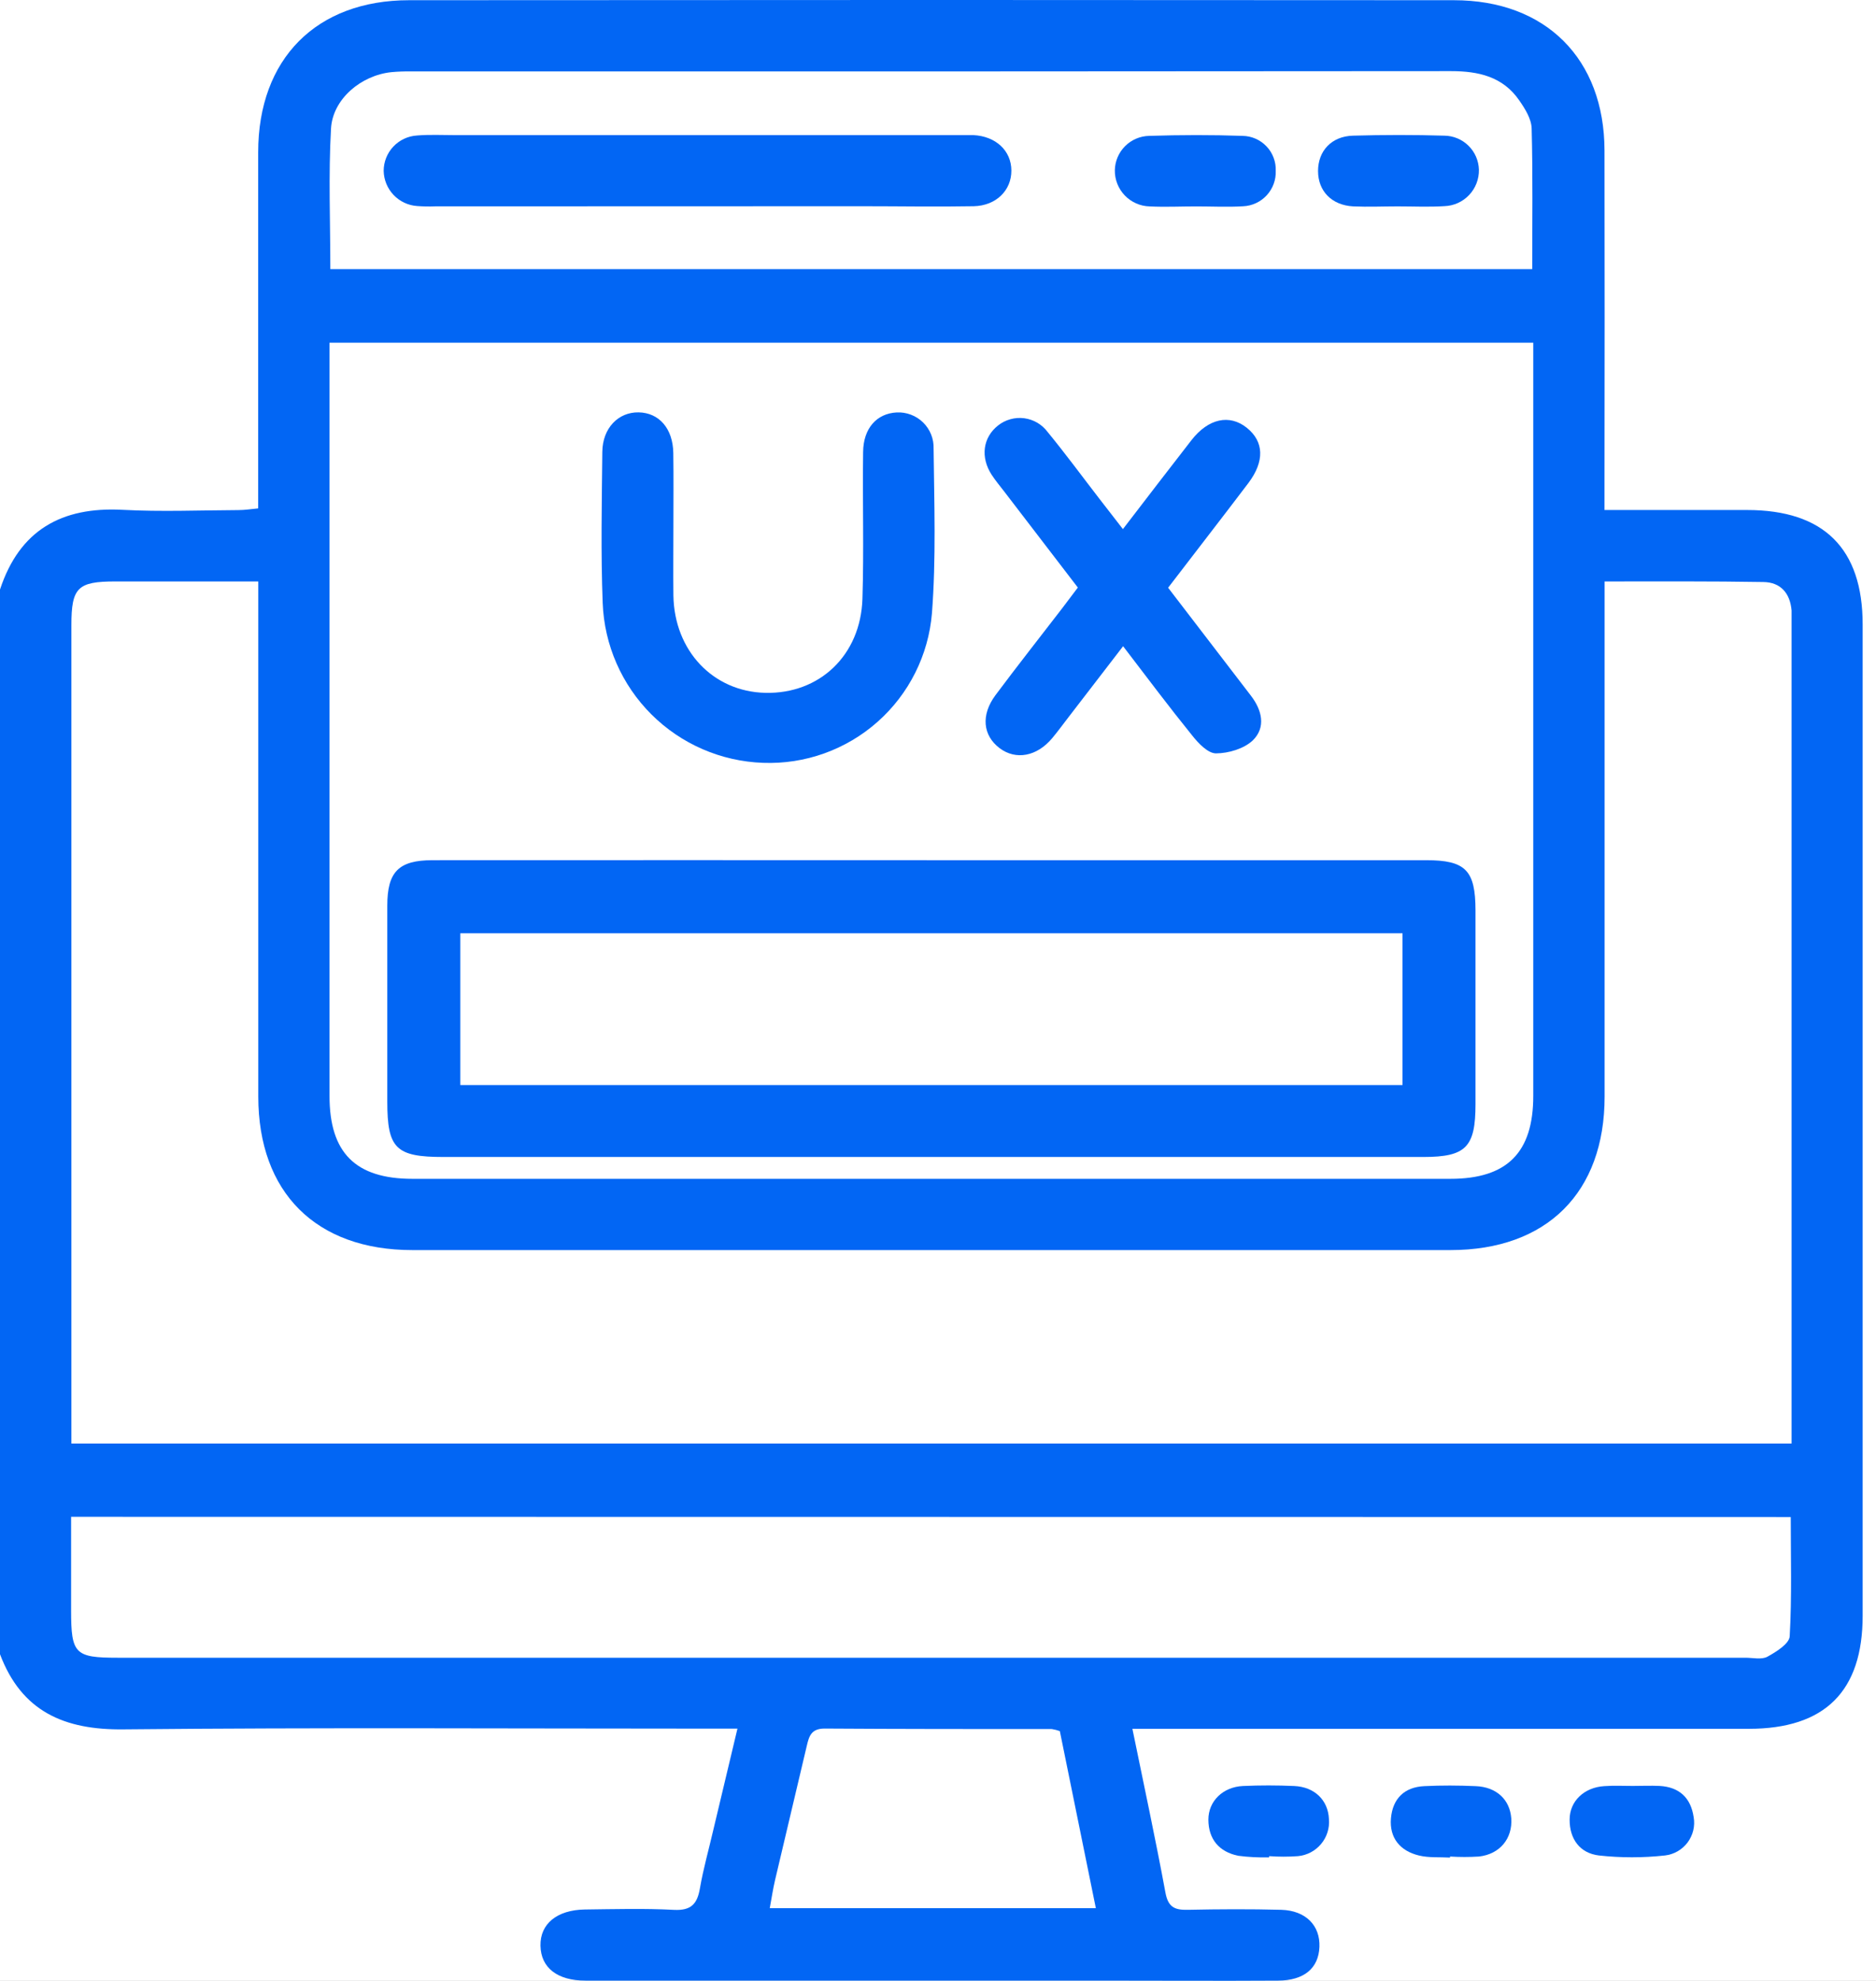 <svg width="72" height="76" viewBox="0 0 72 76" fill="none" xmlns="http://www.w3.org/2000/svg">
<rect width="72" height="76" fill="#747171"/>
<g id="Section 1">
<path d="M-5141 -15357C-5141 -15358.1 -5140.1 -15359 -5139 -15359H47273C47274.1 -15359 47275 -15358.1 47275 -15357V12927C47275 12928.1 47274.1 12929 47273 12929H-5139C-5140.11 12929 -5141 12928.1 -5141 12927V-15357Z" fill="#404040"/>
<path d="M-5139 -15358H47273V-15360H-5139V-15358ZM47274 -15357V12927H47276V-15357H47274ZM47273 12928H-5139V12930H47273V12928ZM-5140 12927V-15357H-5142V12927H-5140ZM-5139 12928C-5139.55 12928 -5140 12927.6 -5140 12927H-5142C-5142 12928.7 -5140.66 12930 -5139 12930V12928ZM47274 12927C47274 12927.6 47273.6 12928 47273 12928V12930C47274.7 12930 47276 12928.7 47276 12927H47274ZM47273 -15358C47273.6 -15358 47274 -15357.6 47274 -15357H47276C47276 -15358.7 47274.7 -15360 47273 -15360V-15358ZM-5139 -15360C-5140.66 -15360 -5142 -15358.7 -5142 -15357H-5140C-5140 -15357.6 -5139.55 -15358 -5139 -15358V-15360Z" fill="white" fill-opacity="0.1"/>
<g id="Find Talent" clip-path="url(#clip0_0_1)">
<rect width="1440" height="3366" transform="translate(-991 -1608)" fill="white"/>
<g id="Jobs">
<g id="Frame 1000002350">
<g id="Vector">
<path d="M0 63.466V22.619C0.749 20.34 2.362 19.435 4.708 19.56C6.186 19.639 7.67 19.577 9.153 19.57C9.395 19.57 9.637 19.531 9.909 19.505C9.909 14.896 9.909 10.371 9.909 5.843C9.909 2.262 12.138 0.009 15.701 0.008C29.073 -0.003 42.44 -0.003 55.801 0.008C59.329 0.008 61.574 2.264 61.58 5.773C61.587 10.045 61.587 14.316 61.58 18.587V19.567H67.053C69.998 19.567 71.488 21.045 71.488 23.96C71.488 36.636 71.488 49.311 71.488 61.986C71.488 64.889 70.041 66.327 67.12 66.328H43.461C43.903 68.493 44.347 70.544 44.728 72.608C44.831 73.163 45.071 73.284 45.585 73.272C46.785 73.247 47.985 73.241 49.175 73.272C50.118 73.301 50.672 73.877 50.639 74.697C50.606 75.518 50.046 75.984 49.051 75.989C46.775 76.003 44.496 75.989 42.218 75.989C35.637 75.989 29.055 75.989 22.473 75.989C21.379 75.989 20.758 75.487 20.743 74.648C20.727 73.808 21.379 73.277 22.445 73.26C23.585 73.247 24.729 73.214 25.866 73.274C26.526 73.308 26.761 73.046 26.863 72.445C26.994 71.69 27.206 70.948 27.378 70.201L28.303 66.321H27.151C19.685 66.321 12.217 66.275 4.751 66.349C2.474 66.378 0.831 65.669 0 63.466ZM61.584 22.308V23.45C61.584 29.66 61.584 35.868 61.584 42.076C61.584 45.752 59.365 47.961 55.669 47.961C42.387 47.961 29.106 47.961 15.826 47.961C12.13 47.961 9.915 45.752 9.913 42.072C9.913 35.835 9.913 29.599 9.913 23.363V22.308H4.427C2.978 22.308 2.74 22.544 2.74 23.99V55.383H68.76V24.02C68.76 23.82 68.76 23.62 68.76 23.423C68.704 22.76 68.34 22.338 67.677 22.33C65.681 22.296 63.691 22.308 61.584 22.308ZM12.647 13.149V14.118C12.647 23.43 12.647 32.74 12.647 42.05C12.647 44.229 13.645 45.227 15.831 45.227H55.666C57.841 45.227 58.846 44.22 58.846 42.045C58.846 32.734 58.846 23.423 58.846 14.113V13.149H12.647ZM2.729 58.194V61.791C2.729 63.452 2.877 63.601 4.512 63.601H66.989C67.274 63.601 67.61 63.682 67.831 63.562C68.174 63.375 68.678 63.058 68.688 62.774C68.774 61.257 68.728 59.73 68.728 58.202L2.729 58.194ZM58.806 10.326C58.806 8.497 58.832 6.71 58.784 4.927C58.774 4.562 58.531 4.172 58.309 3.853C57.682 2.942 56.749 2.729 55.691 2.729C42.39 2.741 29.087 2.744 15.785 2.74C15.528 2.736 15.272 2.745 15.017 2.769C13.861 2.89 12.769 3.797 12.704 4.934C12.603 6.714 12.678 8.502 12.678 10.326H58.806ZM40.676 66.416C40.577 66.38 40.474 66.354 40.37 66.337C37.455 66.337 34.554 66.337 31.648 66.318C31.134 66.318 31.05 66.611 30.962 66.99C30.561 68.702 30.148 70.415 29.745 72.137C29.665 72.479 29.615 72.822 29.543 73.209H42.058L40.676 66.416Z" fill="#0266F4"/>
<path d="M35.838 33.002H54.73C56.248 33.002 56.627 33.387 56.629 34.93C56.629 37.407 56.629 39.885 56.629 42.362C56.629 44.012 56.264 44.387 54.632 44.389C50.47 44.389 46.31 44.389 42.151 44.389H17.017C15.191 44.389 14.864 44.063 14.864 42.263C14.864 39.759 14.864 37.254 14.864 34.747C14.864 33.444 15.303 33.003 16.602 33.002C23.012 32.999 29.424 32.999 35.838 33.002ZM53.828 41.629V35.806H17.667V41.629H53.828Z" fill="#0266F4"/>
<path d="M25.845 20.202C25.845 21.082 25.835 21.965 25.845 22.847C25.879 24.967 27.367 26.536 29.375 26.582C31.454 26.629 33.033 25.14 33.1 22.97C33.159 21.095 33.1 19.215 33.126 17.338C33.136 16.432 33.649 15.863 34.414 15.824C34.6 15.814 34.787 15.844 34.961 15.91C35.136 15.976 35.295 16.078 35.428 16.208C35.562 16.339 35.666 16.496 35.736 16.669C35.805 16.843 35.838 17.028 35.831 17.215C35.855 19.318 35.929 21.432 35.768 23.525C35.635 25.132 34.887 26.626 33.679 27.695C32.471 28.765 30.897 29.328 29.284 29.267C27.673 29.21 26.143 28.547 25.002 27.41C23.86 26.272 23.192 24.746 23.131 23.136C23.057 21.204 23.097 19.269 23.117 17.335C23.126 16.424 23.733 15.805 24.513 15.821C25.293 15.836 25.828 16.439 25.841 17.384C25.855 18.33 25.845 19.264 25.845 20.202Z" fill="#0266F4"/>
<path d="M43.097 20.3C44.028 19.09 44.872 17.984 45.727 16.888C46.375 16.055 47.188 15.881 47.851 16.412C48.515 16.943 48.537 17.698 47.918 18.525C46.905 19.863 45.874 21.187 44.832 22.549C45.902 23.941 46.958 25.317 48.012 26.694C48.436 27.247 48.594 27.905 48.081 28.407C47.738 28.729 47.148 28.902 46.668 28.904C46.361 28.904 45.995 28.52 45.756 28.218C44.88 27.136 44.042 26.019 43.104 24.793L41.016 27.506C40.807 27.776 40.606 28.054 40.387 28.316C39.797 29.025 38.988 29.172 38.367 28.706C37.719 28.217 37.639 27.432 38.208 26.668C39.041 25.551 39.905 24.457 40.755 23.352C40.946 23.104 41.132 22.854 41.367 22.542L38.528 18.84C38.372 18.638 38.208 18.441 38.067 18.227C37.616 17.542 37.724 16.782 38.305 16.324C38.445 16.213 38.606 16.131 38.779 16.084C38.951 16.036 39.131 16.023 39.309 16.046C39.486 16.07 39.657 16.128 39.811 16.218C39.965 16.309 40.1 16.429 40.207 16.573C40.892 17.407 41.537 18.285 42.199 19.142L43.097 20.3Z" fill="#0266F4"/>
<path d="M62.664 68.519C63.007 68.519 63.35 68.503 63.693 68.519C64.447 68.561 64.893 68.971 65.002 69.718C65.032 69.887 65.026 70.06 64.986 70.227C64.945 70.394 64.871 70.551 64.769 70.689C64.665 70.826 64.535 70.942 64.386 71.027C64.237 71.113 64.073 71.167 63.902 71.187C63.058 71.28 62.207 71.28 61.363 71.187C60.636 71.1 60.236 70.555 60.242 69.807C60.242 69.099 60.804 68.575 61.569 68.527C61.927 68.5 62.295 68.519 62.664 68.519Z" fill="#0266F4"/>
<path d="M55.65 71.268C55.252 71.245 54.841 71.281 54.461 71.189C53.74 71.017 53.319 70.517 53.384 69.762C53.449 69.007 53.898 68.563 54.666 68.527C55.319 68.495 55.976 68.498 56.631 68.527C57.43 68.556 57.949 69.041 58.002 69.765C58.054 70.531 57.57 71.136 56.763 71.228C56.394 71.251 56.023 71.251 55.654 71.228L55.65 71.268Z" fill="#0266F4"/>
<path d="M48.71 71.26C48.312 71.27 47.914 71.25 47.519 71.198C46.79 71.047 46.379 70.564 46.377 69.812C46.377 69.101 46.936 68.558 47.704 68.522C48.357 68.492 49.014 68.493 49.667 68.522C50.454 68.555 50.972 69.066 51.004 69.79C51.034 70.135 50.926 70.479 50.704 70.745C50.482 71.012 50.163 71.18 49.818 71.213C49.449 71.24 49.079 71.24 48.71 71.213V71.26Z" fill="#0266F4"/>
<path d="M16.697 7.917C16.468 7.926 16.239 7.922 16.011 7.905C15.666 7.882 15.343 7.73 15.105 7.479C14.867 7.229 14.732 6.899 14.725 6.554C14.726 6.209 14.858 5.876 15.095 5.625C15.332 5.373 15.656 5.221 16.001 5.199C16.481 5.158 16.968 5.184 17.451 5.184H36.675C36.903 5.184 37.131 5.184 37.361 5.184C38.218 5.227 38.813 5.78 38.816 6.542C38.82 7.304 38.232 7.892 37.371 7.912C35.948 7.938 34.525 7.912 33.1 7.912L16.697 7.917Z" fill="#0266F4"/>
<path d="M53.648 7.918C53.079 7.918 52.506 7.944 51.934 7.918C51.107 7.873 50.586 7.329 50.586 6.561C50.586 5.794 51.1 5.227 51.93 5.205C53.096 5.172 54.267 5.17 55.433 5.205C55.78 5.209 56.112 5.347 56.359 5.59C56.607 5.833 56.75 6.163 56.76 6.51C56.767 6.87 56.633 7.219 56.385 7.481C56.138 7.743 55.797 7.897 55.436 7.909C54.841 7.947 54.236 7.918 53.643 7.918H53.648Z" fill="#0266F4"/>
<path d="M45.914 7.919C45.316 7.919 44.714 7.949 44.121 7.919C43.76 7.91 43.418 7.758 43.168 7.498C42.918 7.237 42.781 6.889 42.787 6.529C42.794 6.182 42.936 5.851 43.181 5.606C43.427 5.361 43.758 5.22 44.105 5.213C45.305 5.175 46.505 5.172 47.692 5.213C47.864 5.216 48.034 5.253 48.191 5.322C48.349 5.392 48.491 5.492 48.609 5.617C48.728 5.742 48.82 5.889 48.88 6.05C48.941 6.211 48.969 6.382 48.962 6.554C48.976 6.901 48.851 7.238 48.616 7.493C48.381 7.748 48.054 7.9 47.707 7.914C47.112 7.95 46.512 7.919 45.914 7.919Z" fill="#0266F4"/>
</g>
</g>
</g>
</g>
</g>
<defs>
<clipPath id="clip0_0_1">
<rect width="1440" height="3366" fill="white" transform="translate(-991 -1608)"/>
</clipPath>
</defs>
</svg>
